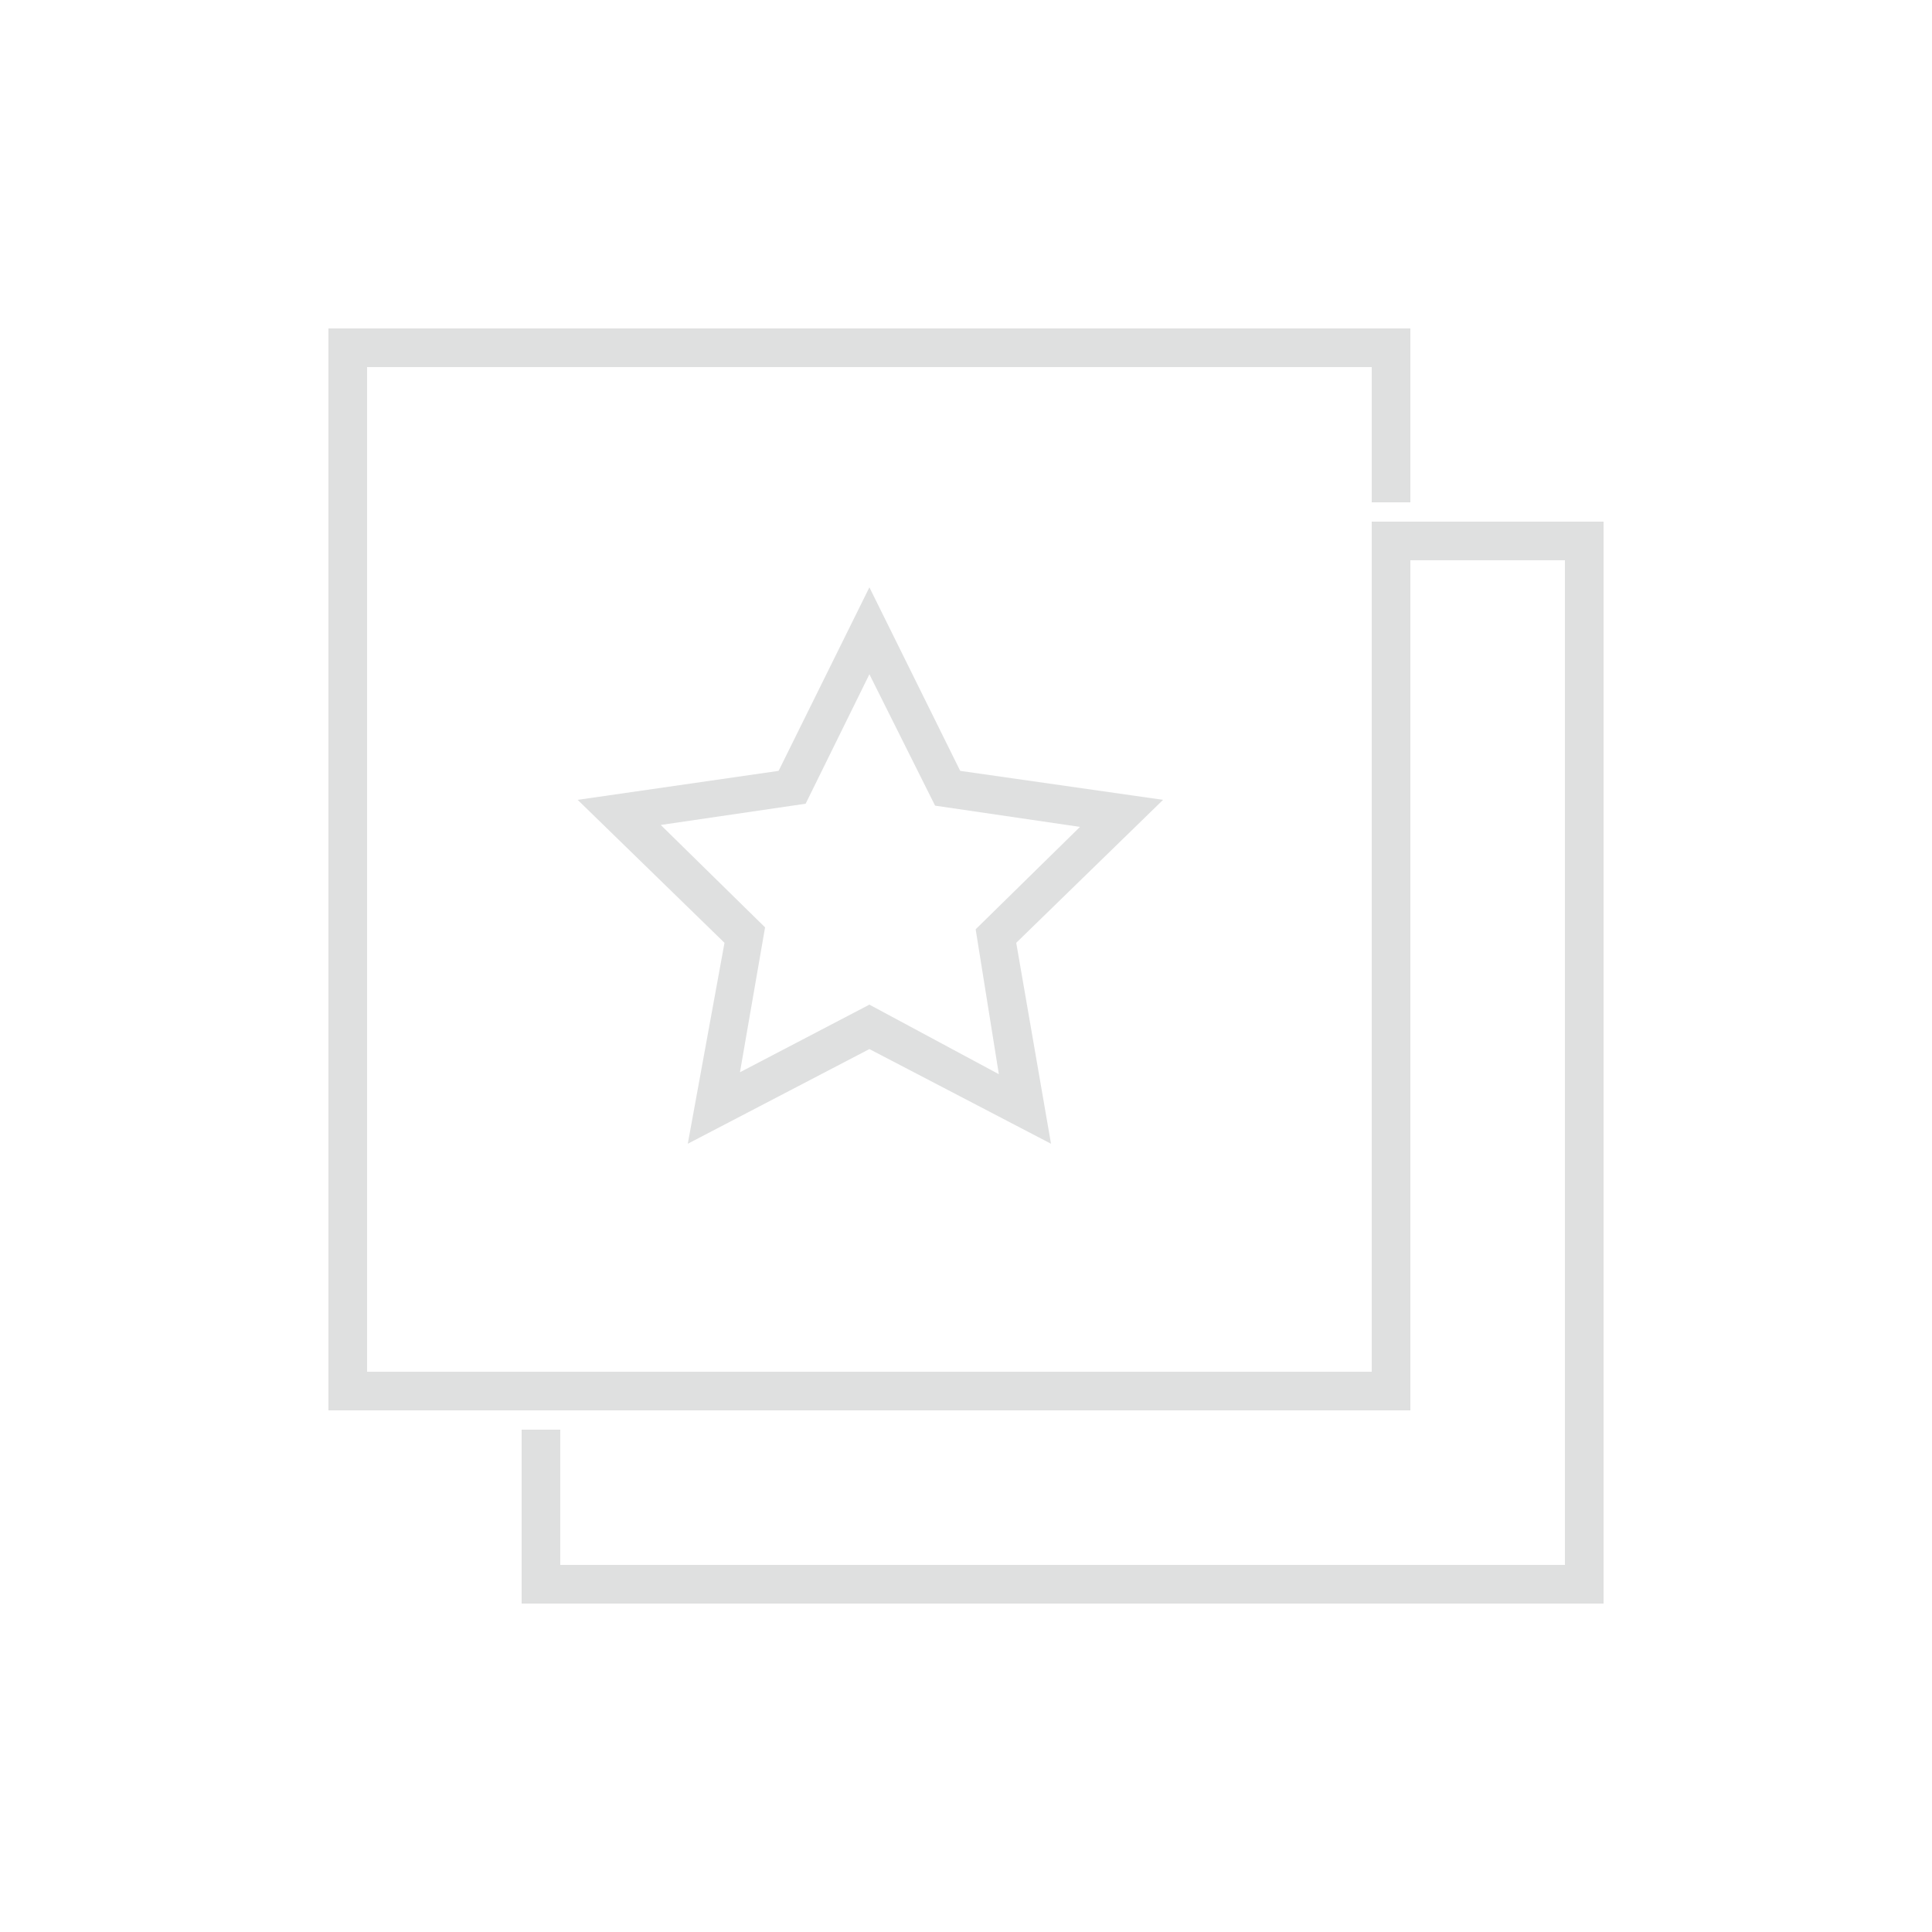 <svg id="Artwork" xmlns="http://www.w3.org/2000/svg" viewBox="0 0 100 100"><title>icon</title><path d="M49.7,39.9L45,30.4l-4.7,9.5L29.9,41.4l7.6,7.4L35.6,59.2,45,54.3l9.4,4.9L52.6,48.8l7.6-7.4Zm2,15.7L45,52l-6.7,3.5,1.3-7.5-5.4-5.3,7.5-1.1L45,34.9l3.4,6.8,7.5,1.1-5.4,5.3ZM71,27V71H19V19H71v7h2V17H17V73H73V29h8V81H29V74H27v9H83V27H71Z" style="fill:#dfe0e0"/></svg>